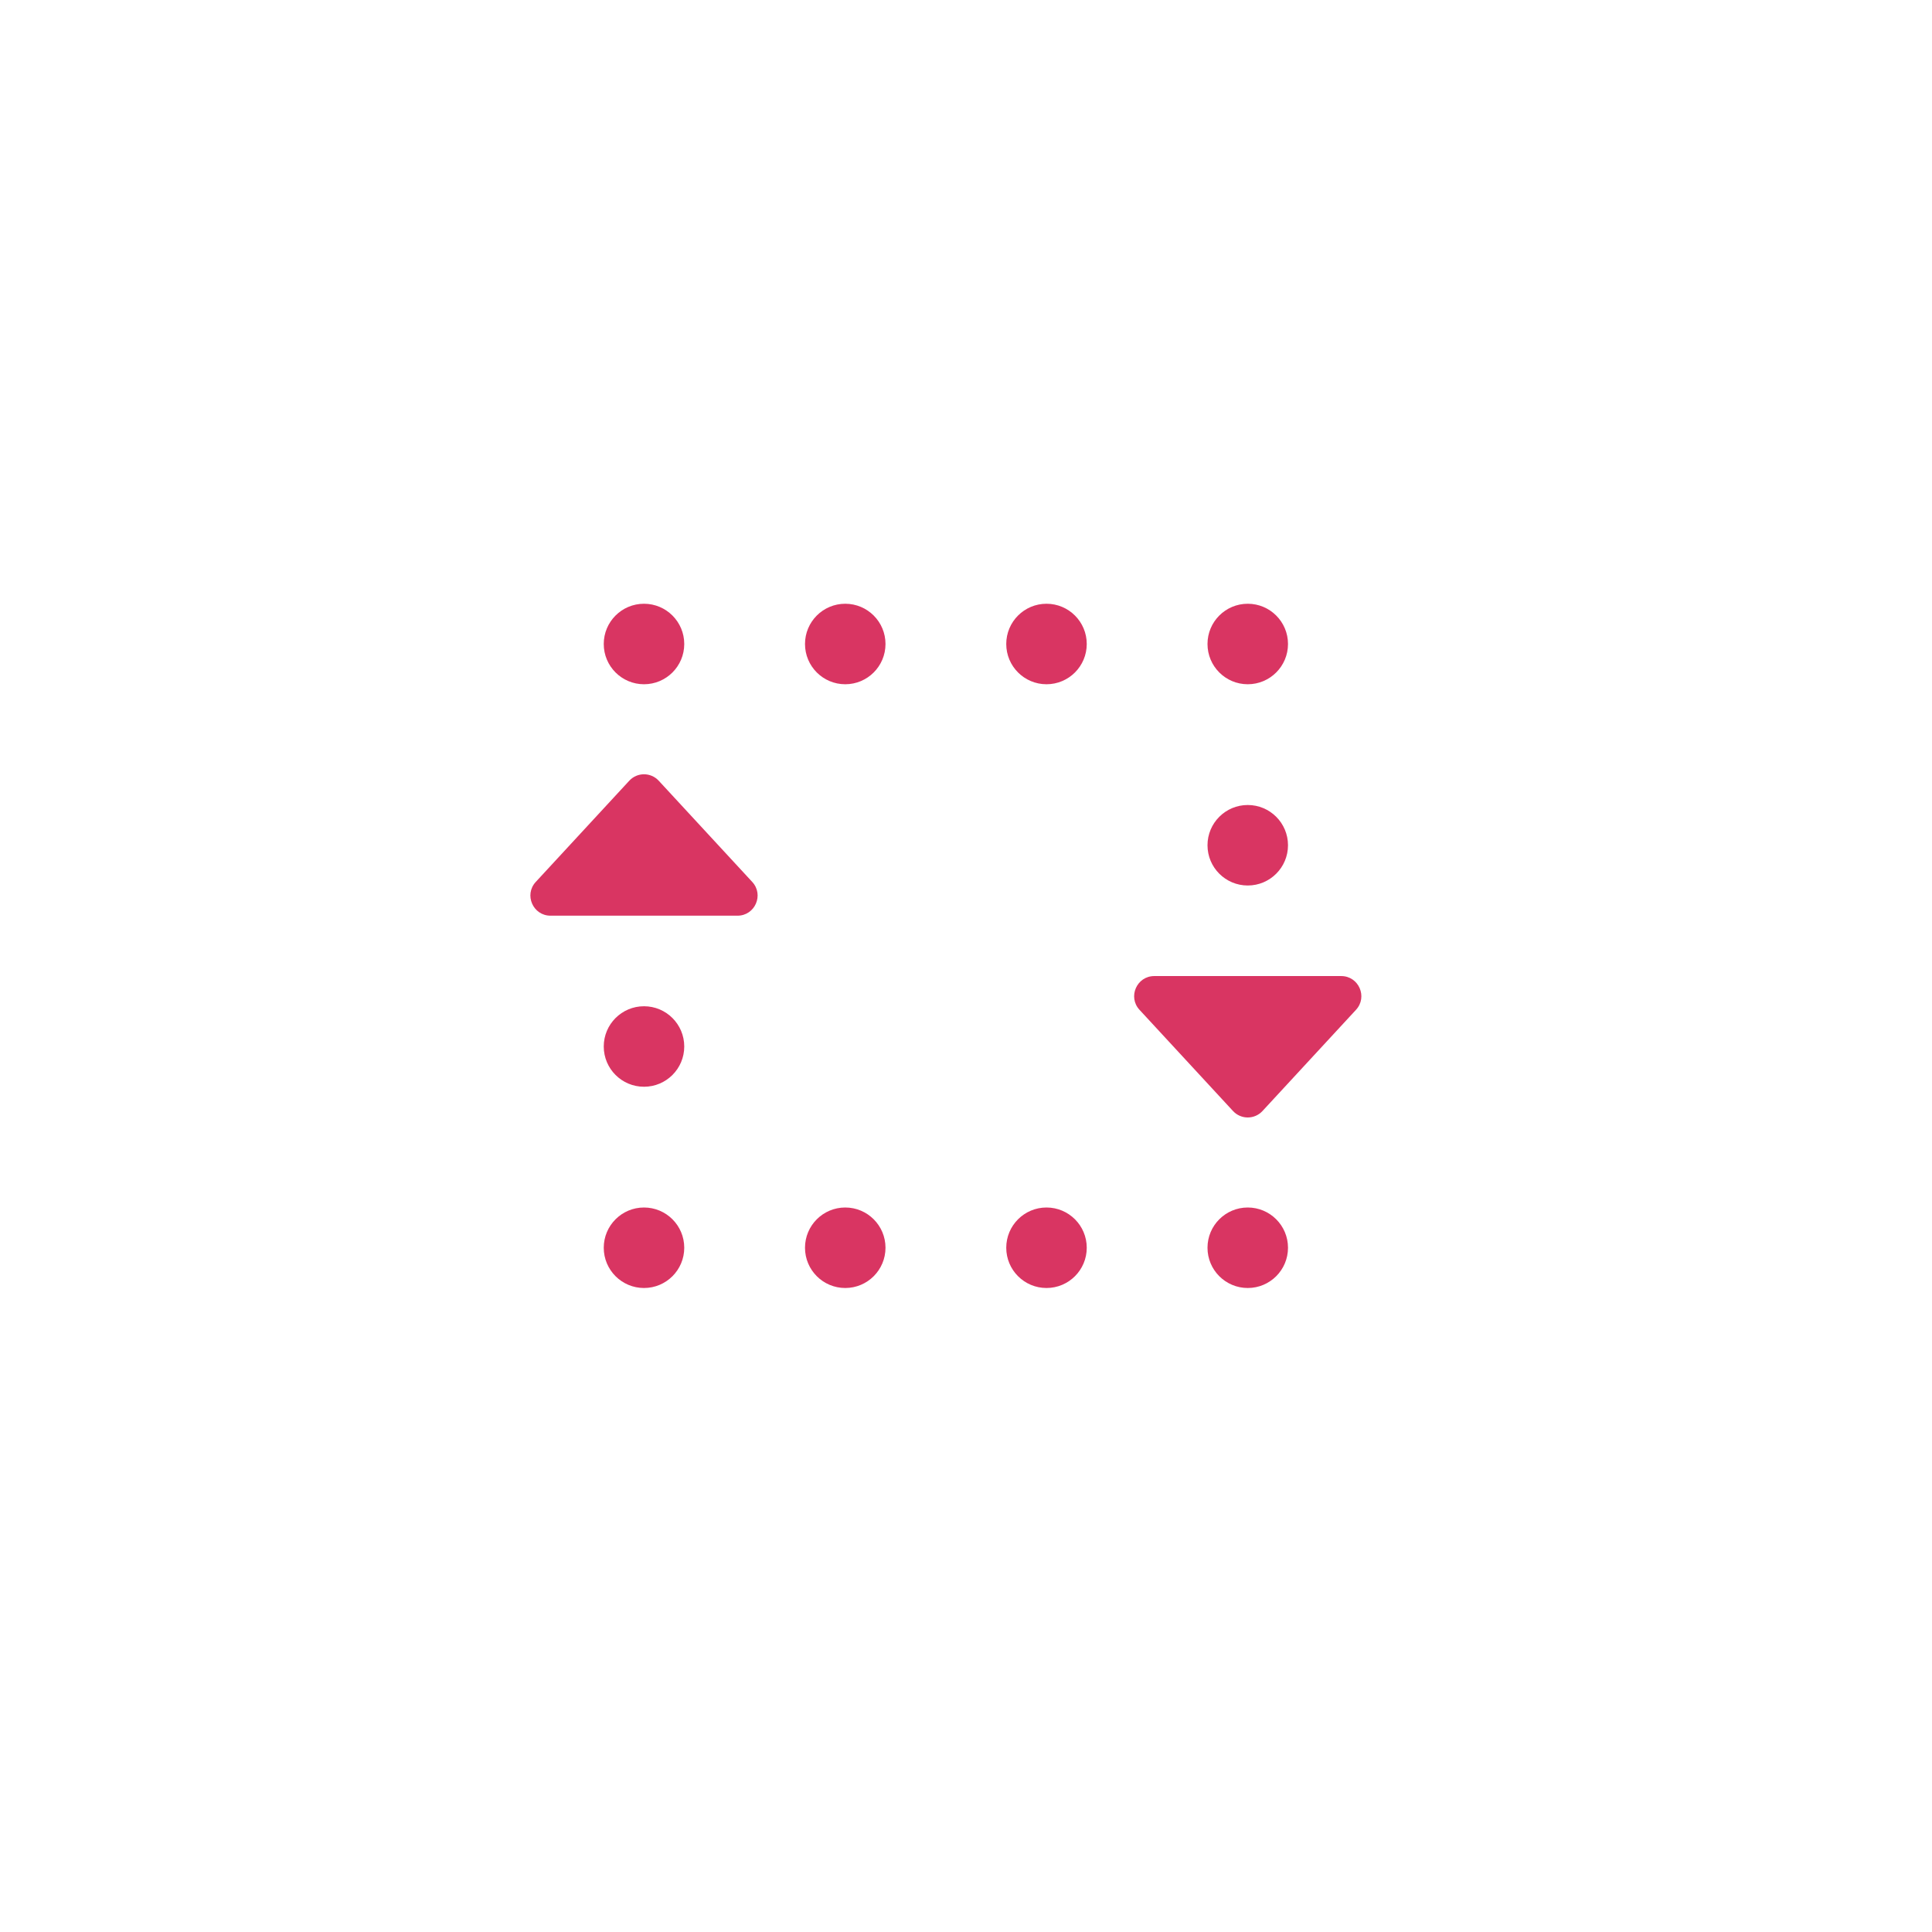 <svg width="48" height="48" viewBox="0 0 48 48" fill="none" xmlns="http://www.w3.org/2000/svg">
<path d="M15.633 19.398C15.831 19.183 16.169 19.183 16.367 19.398L18.689 21.911C18.985 22.231 18.758 22.75 18.322 22.75H13.678C13.242 22.75 13.015 22.231 13.311 21.911L15.633 19.398Z" fill="#D93562"/>
<path d="M30.633 27.602C30.831 27.817 31.169 27.817 31.367 27.602L33.689 25.089C33.985 24.769 33.758 24.25 33.322 24.25H28.678C28.242 24.25 28.015 24.769 28.311 25.089L30.633 27.602Z" fill="#D93562"/>
<circle cx="16" cy="16" r="1" fill="#D93562"/>
<circle cx="16" cy="31" r="1" fill="#D93562"/>
<circle cx="16" cy="26" r="1" fill="#D93562"/>
<circle cx="21" cy="16" r="1" fill="#D93562"/>
<circle cx="21" cy="31" r="1" fill="#D93562"/>
<circle cx="26" cy="16" r="1" fill="#D93562"/>
<circle cx="26" cy="31" r="1" fill="#D93562"/>
<circle cx="31" cy="16" r="1" fill="#D93562"/>
<circle cx="31" cy="21" r="1" fill="#D93562"/>
<circle cx="31" cy="31" r="1" fill="#D93562"/>
</svg>
